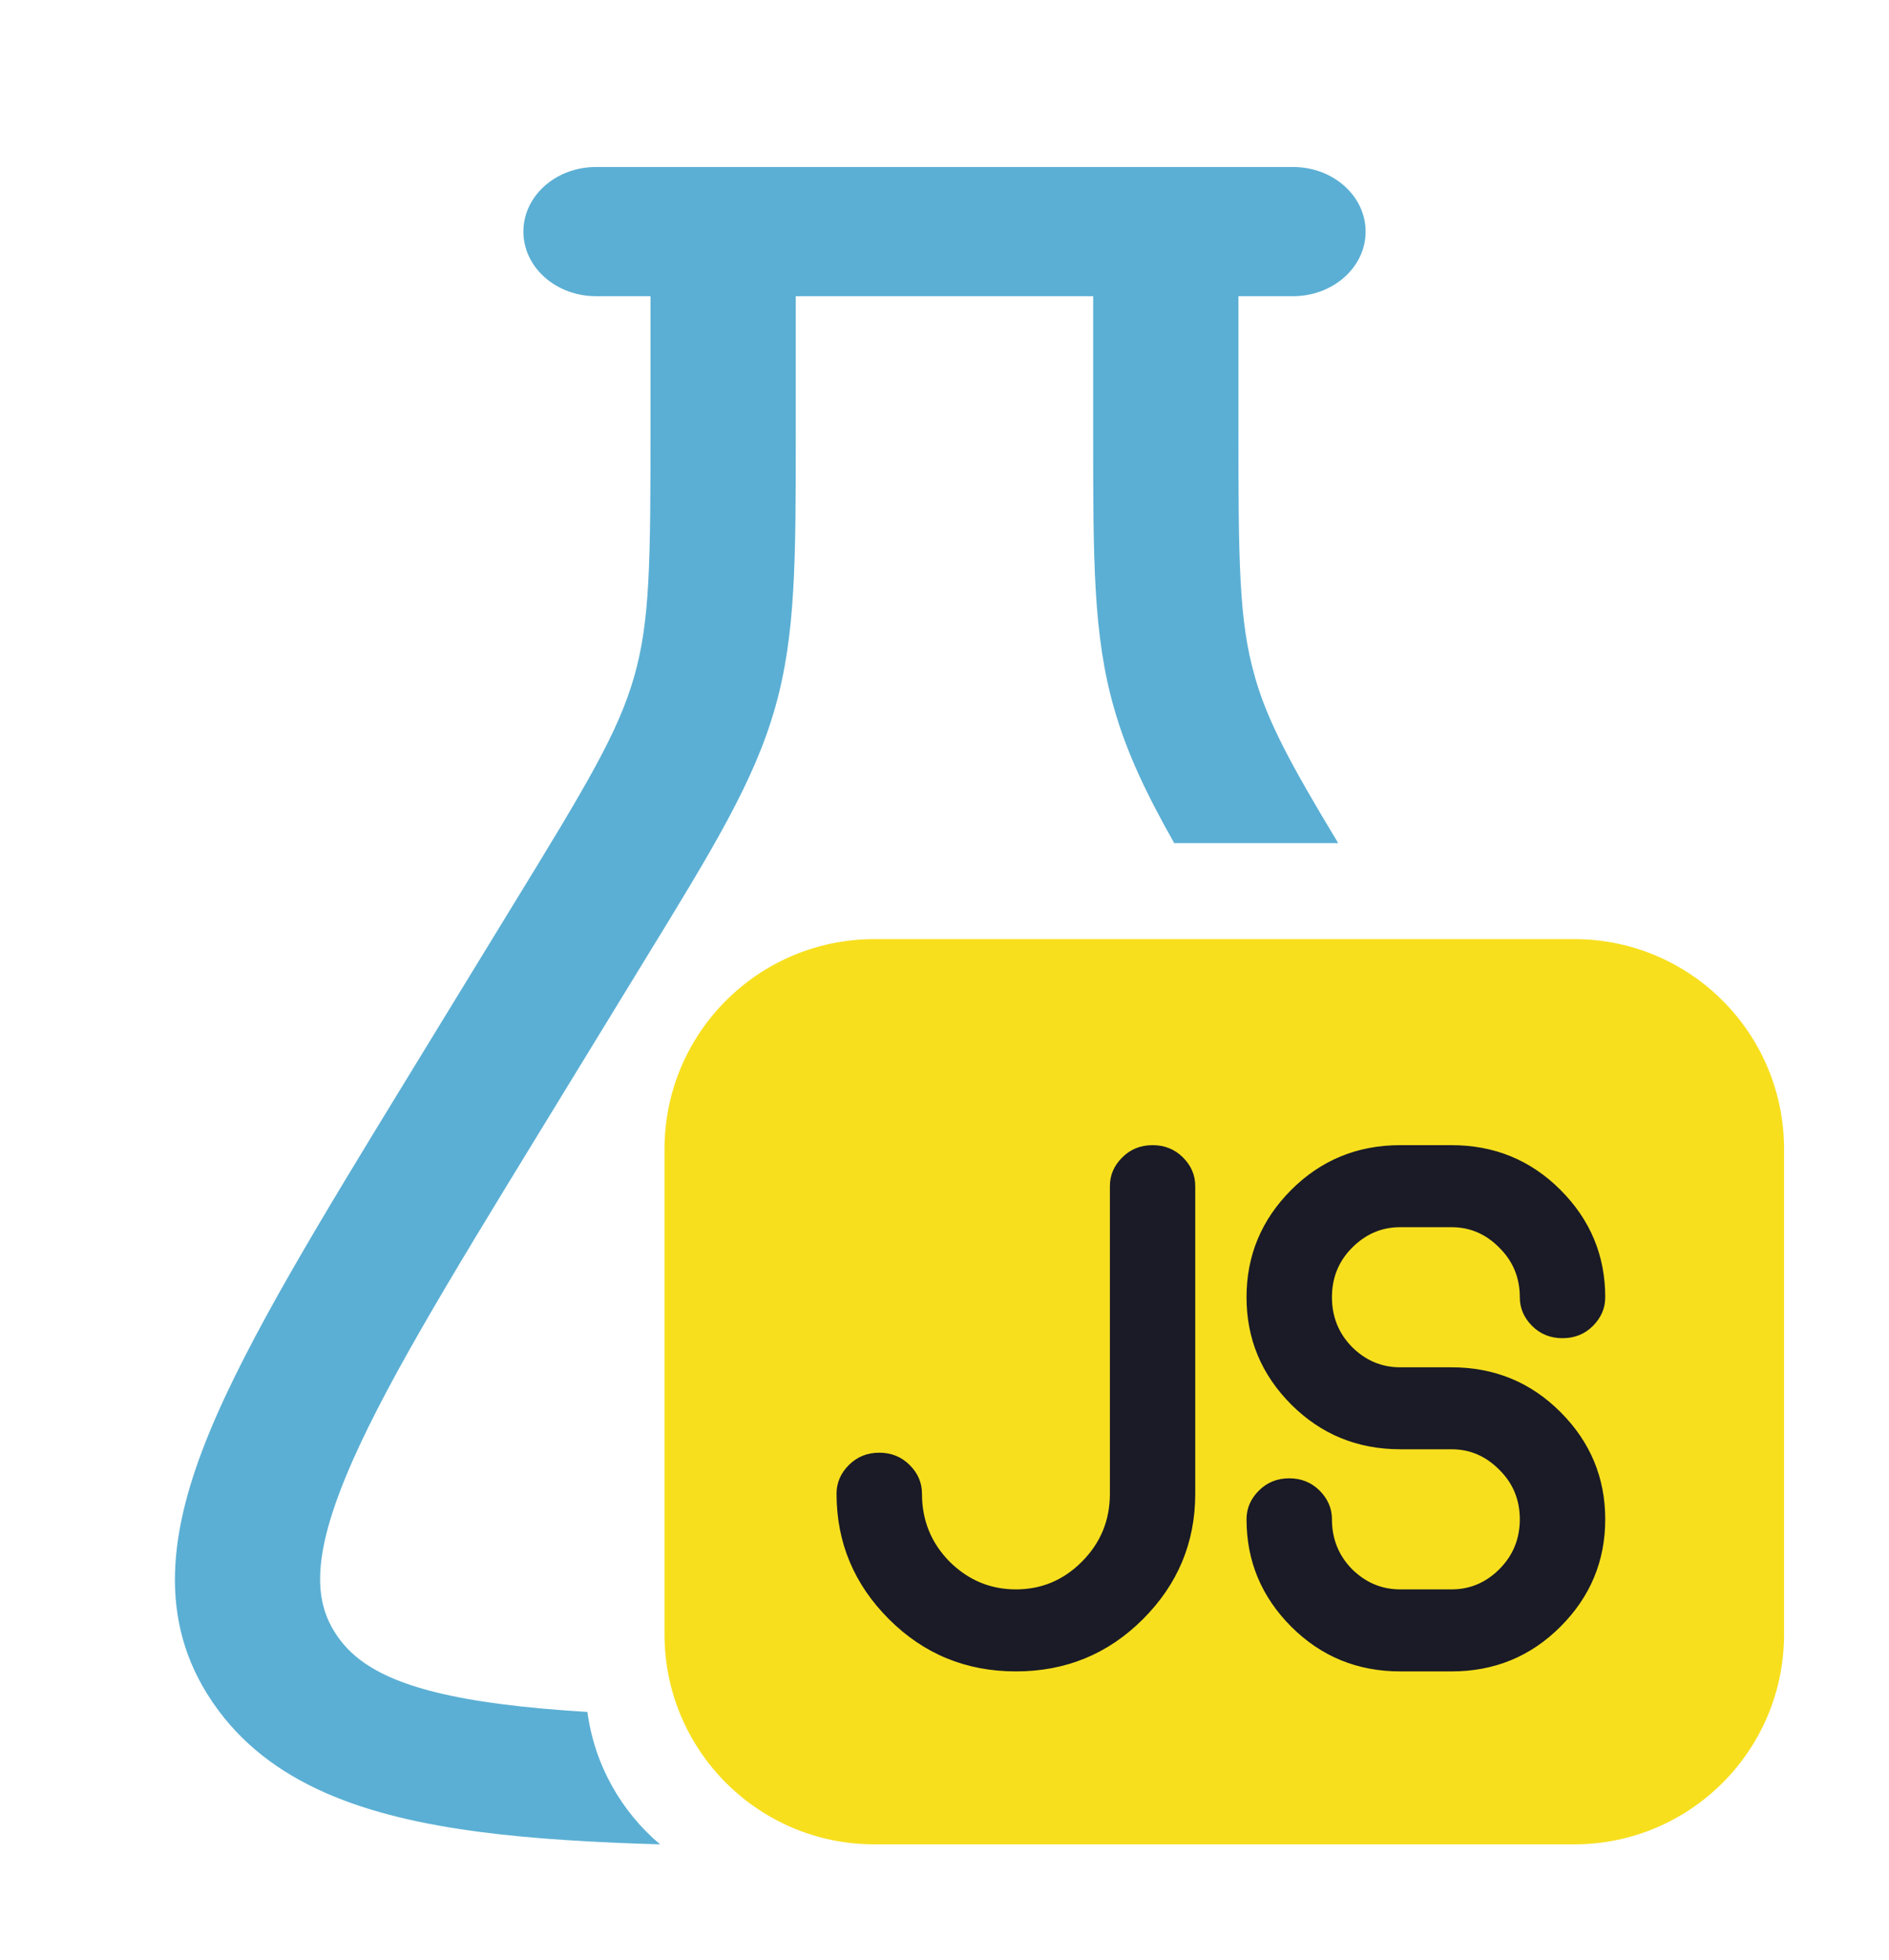 <svg width="27" height="28" viewBox="0 0 27 28" fill="none" xmlns="http://www.w3.org/2000/svg">
<g clip-path="url(#clip0_160_599)">
<path fill-rule="evenodd" clip-rule="evenodd" d="M8.519 2.386C7.946 2.386 7.481 2.799 7.481 3.309C7.481 3.819 7.946 4.232 8.519 4.232H9.298V6.064C9.298 8.044 9.291 8.876 9.064 9.669C8.837 10.461 8.395 11.2 7.325 12.944L5.868 15.326L5.868 15.326C4.574 17.441 3.545 19.122 2.989 20.476C2.423 21.855 2.242 23.142 3.029 24.307L3.043 24.329L3.053 24.342C3.851 25.498 5.222 25.962 6.871 26.176C7.61 26.272 8.464 26.324 9.434 26.352C8.879 25.883 8.497 25.216 8.396 24.46C7.948 24.433 7.541 24.397 7.17 24.349C5.73 24.163 5.136 23.827 4.825 23.382L4.814 23.365L4.809 23.358C4.508 22.913 4.446 22.307 4.938 21.11C5.434 19.901 6.385 18.342 7.733 16.14L9.197 13.747C10.189 12.129 10.774 11.175 11.075 10.124C11.374 9.081 11.374 8.005 11.374 6.194L11.374 6.064V4.232H15.625V6.063L15.625 6.193C15.625 8.005 15.625 9.082 15.925 10.124C16.102 10.746 16.381 11.335 16.783 12.046H19.127C18.444 10.915 18.119 10.31 17.936 9.67L17.936 9.667C17.708 8.877 17.701 8.044 17.701 6.063V4.232H18.481C19.054 4.232 19.519 3.819 19.519 3.309C19.519 2.799 19.054 2.386 18.481 2.386H8.519Z" fill="#5BAFD4"/>
<path d="M9.498 16.418C9.498 14.761 10.841 13.418 12.498 13.418H22.5C24.157 13.418 25.5 14.761 25.5 16.418V23.352C25.5 25.009 24.157 26.352 22.5 26.352H12.498C10.841 26.352 9.498 25.009 9.498 23.352V16.418Z" fill="#F7DF1E"/>
<path d="M11.957 21.342C11.957 21.186 12.016 21.049 12.133 20.932C12.251 20.815 12.395 20.756 12.568 20.756C12.74 20.756 12.885 20.815 13.002 20.932C13.12 21.049 13.178 21.186 13.178 21.342C13.178 21.723 13.31 22.047 13.574 22.314C13.841 22.578 14.156 22.709 14.521 22.709C14.886 22.709 15.2 22.578 15.463 22.314C15.73 22.047 15.864 21.723 15.864 21.342V16.948C15.864 16.791 15.922 16.655 16.04 16.538C16.157 16.42 16.302 16.362 16.474 16.362C16.647 16.362 16.791 16.42 16.909 16.538C17.026 16.655 17.084 16.791 17.084 16.948V21.342C17.084 22.039 16.835 22.636 16.337 23.134C15.839 23.632 15.234 23.881 14.521 23.881C13.808 23.881 13.203 23.632 12.705 23.134C12.207 22.636 11.957 22.039 11.957 21.342ZM22.944 18.535C22.944 18.691 22.885 18.828 22.768 18.945C22.651 19.062 22.506 19.12 22.334 19.12C22.161 19.12 22.016 19.062 21.899 18.945C21.782 18.828 21.723 18.691 21.723 18.535C21.723 18.255 21.625 18.019 21.43 17.827C21.238 17.631 21.01 17.534 20.747 17.534H20.014C19.75 17.534 19.521 17.631 19.326 17.827C19.134 18.019 19.038 18.255 19.038 18.535C19.038 18.815 19.134 19.052 19.326 19.247C19.521 19.44 19.75 19.536 20.014 19.536H20.747C21.359 19.536 21.878 19.749 22.304 20.175C22.731 20.602 22.944 21.113 22.944 21.708C22.944 22.304 22.731 22.815 22.304 23.242C21.878 23.668 21.359 23.881 20.747 23.881H20.014C19.402 23.881 18.883 23.668 18.456 23.242C18.03 22.815 17.817 22.304 17.817 21.708C17.817 21.552 17.875 21.416 17.993 21.298C18.11 21.181 18.255 21.122 18.427 21.122C18.6 21.122 18.745 21.181 18.862 21.298C18.979 21.416 19.038 21.552 19.038 21.708C19.038 21.988 19.134 22.226 19.326 22.421C19.521 22.613 19.75 22.709 20.014 22.709H20.747C21.01 22.709 21.238 22.613 21.43 22.421C21.625 22.226 21.723 21.988 21.723 21.708C21.723 21.428 21.625 21.192 21.43 21C21.238 20.805 21.01 20.707 20.747 20.707H20.014C19.402 20.707 18.883 20.494 18.456 20.068C18.03 19.641 17.817 19.13 17.817 18.535C17.817 17.939 18.03 17.428 18.456 17.001C18.883 16.575 19.402 16.362 20.014 16.362H20.747C21.359 16.362 21.878 16.575 22.304 17.001C22.731 17.428 22.944 17.939 22.944 18.535Z" fill="#1A1B26"/>
</g>
<defs>
<clipPath id="clip0_160_599">
<rect width="24" height="24" fill="white" transform="translate(1.5 2.384)"/>
</clipPath>
</defs>
</svg>
